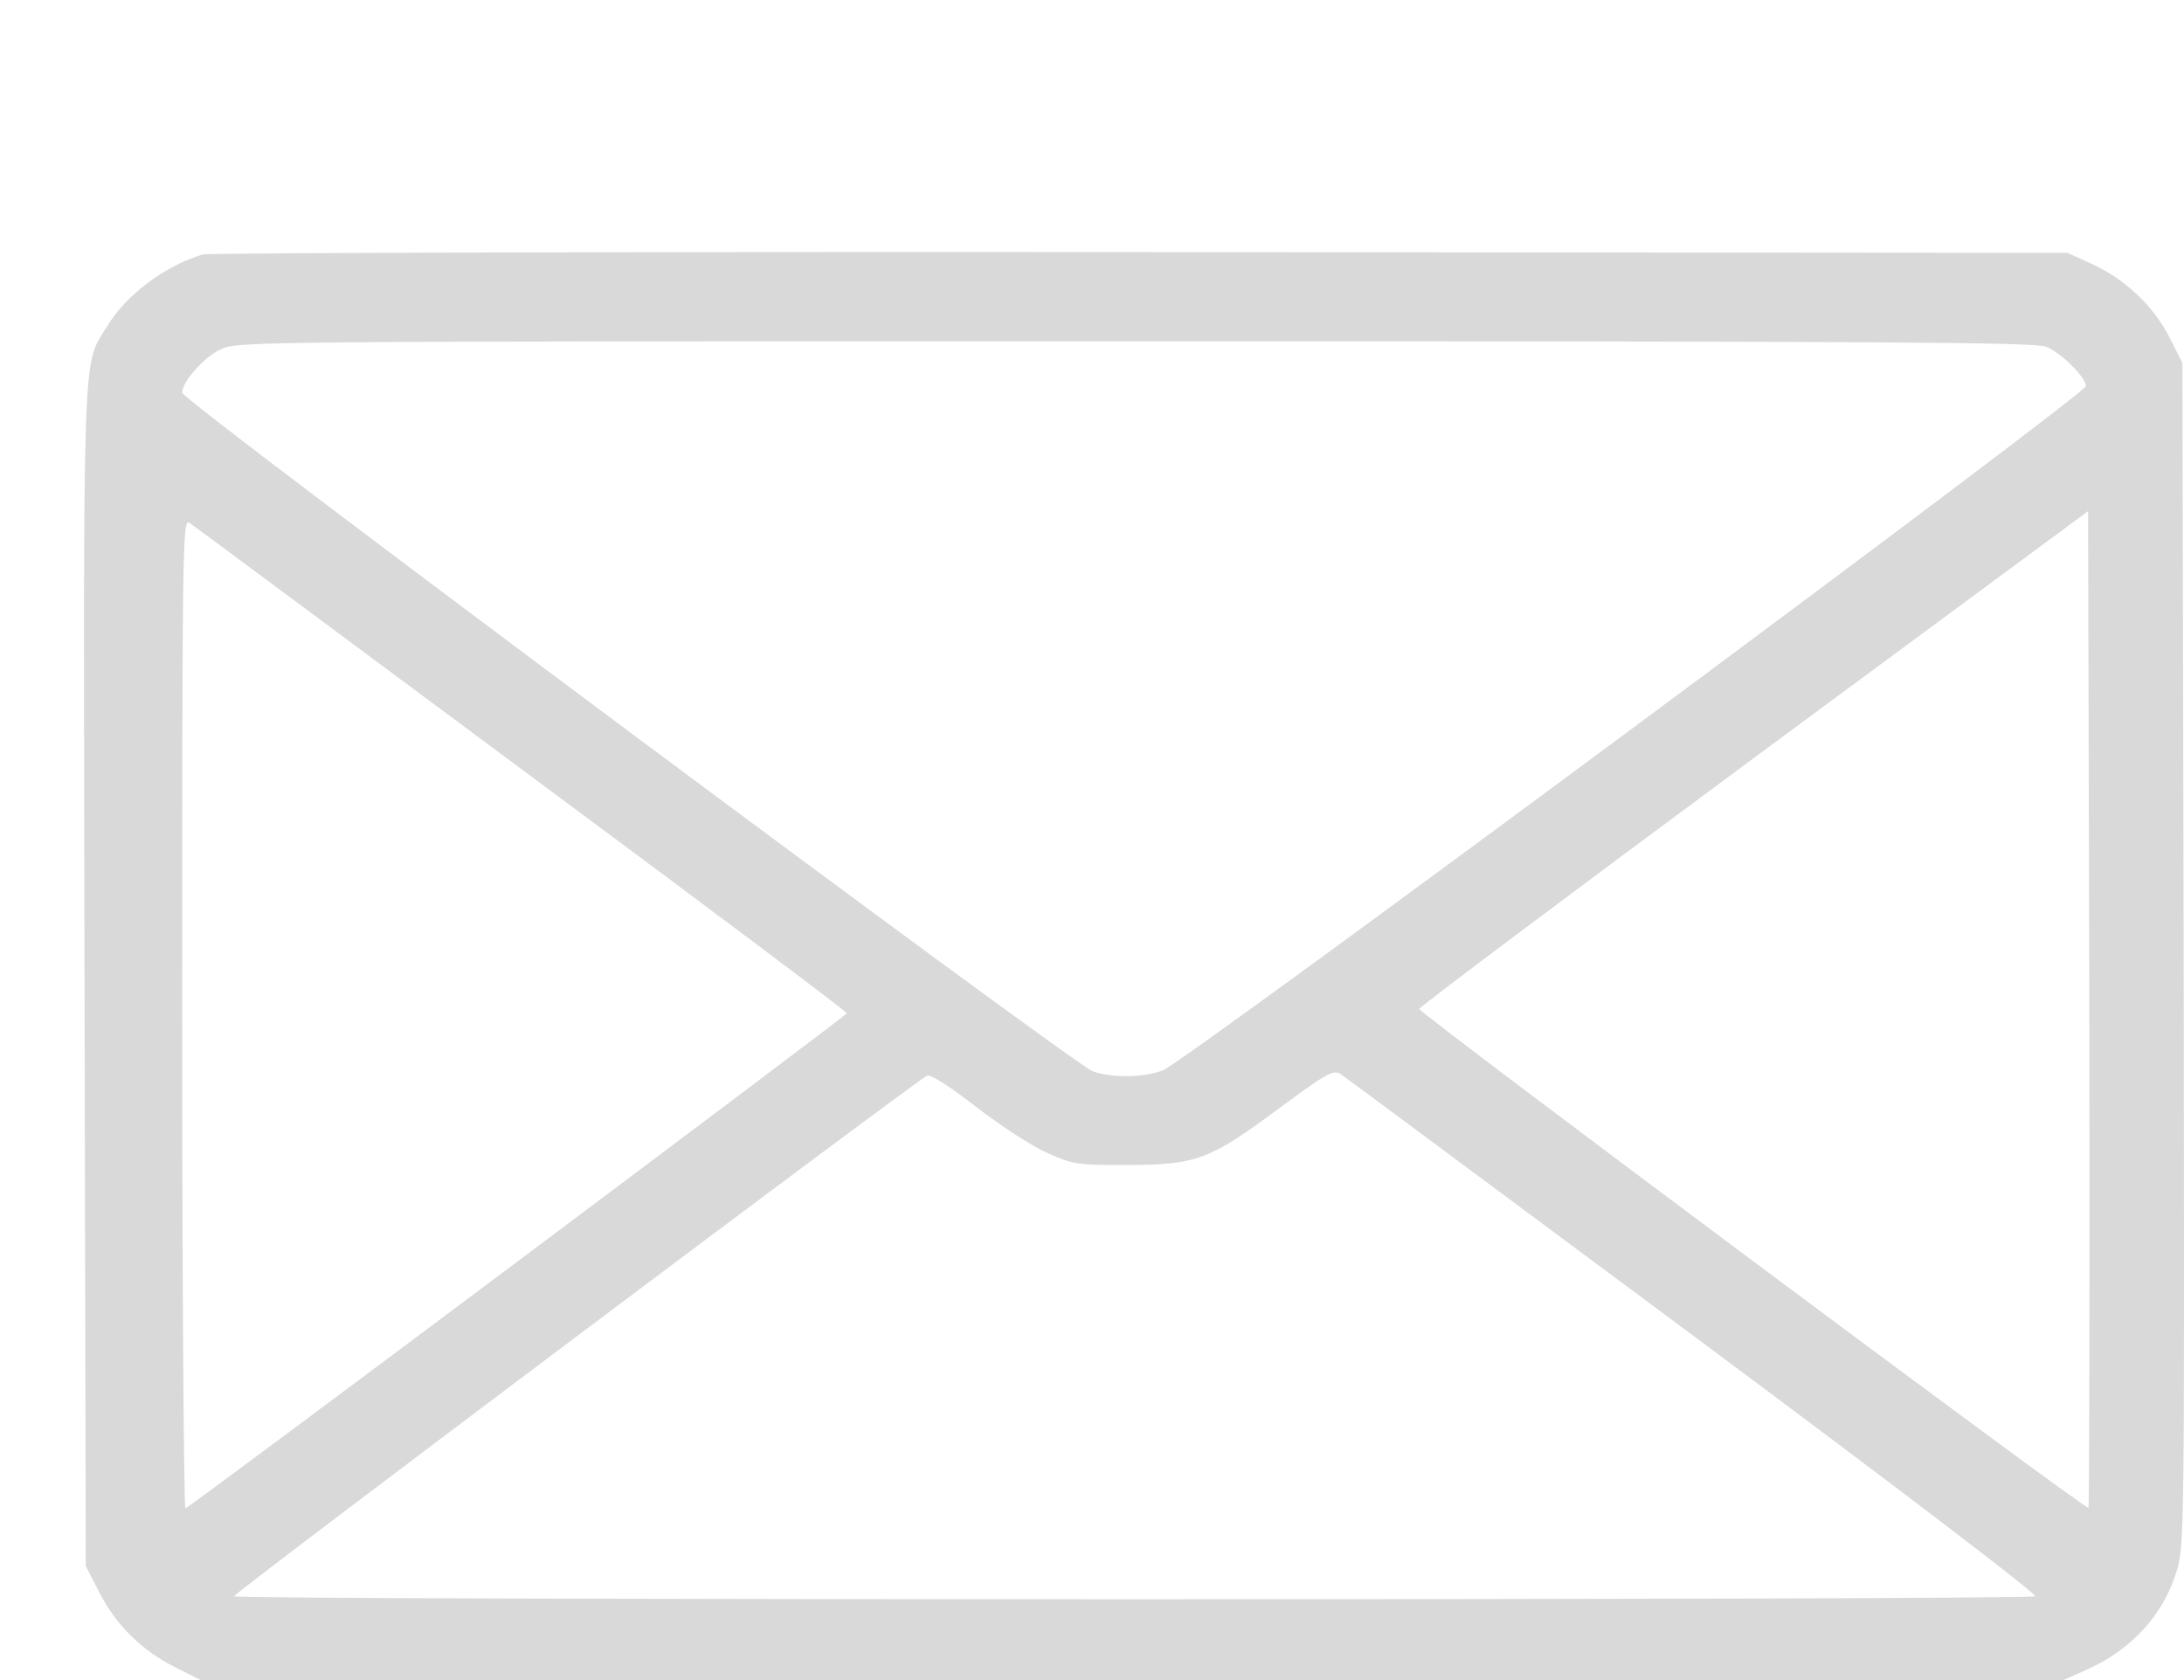 <svg width="26" height="20" viewBox="0 0 26 20" fill="none" xmlns="http://www.w3.org/2000/svg">
<path d="M2.413 3.029C1.964 3.164 1.5 3.51 1.275 3.885C0.977 4.372 0.992 3.941 1.006 11.627L1.021 18.642L1.182 18.956C1.378 19.344 1.695 19.654 2.091 19.85L2.389 20H24.564L24.848 19.874C25.375 19.635 25.747 19.232 25.908 18.718C26.006 18.413 26.006 18.31 25.996 11.365L25.981 4.321L25.825 4.012C25.634 3.637 25.283 3.31 24.892 3.137L24.613 3.01L13.575 3.001C7.503 2.996 2.481 3.01 2.413 3.029ZM24.36 4.128C24.531 4.194 24.833 4.494 24.833 4.596C24.833 4.69 14.078 12.666 13.838 12.745C13.594 12.829 13.247 12.834 13.012 12.755C12.783 12.675 2.169 4.77 2.169 4.676C2.169 4.545 2.423 4.255 2.623 4.161C2.828 4.063 2.828 4.063 13.515 4.063C22.381 4.063 24.228 4.072 24.36 4.128ZM24.863 17.95C24.834 17.983 16.896 12.062 16.896 12.011C16.896 11.987 18.689 10.644 20.877 9.025L24.858 6.085L24.873 12.011C24.878 15.268 24.873 17.941 24.863 17.95ZM6.213 9.16C8.343 10.738 10.082 12.043 10.082 12.062C10.077 12.09 2.286 17.927 2.208 17.955C2.189 17.964 2.169 15.315 2.169 12.066C2.169 6.384 2.174 6.165 2.257 6.225C2.306 6.258 4.084 7.578 6.213 9.16ZM20.164 15.905C22.631 17.74 24.262 18.985 24.228 19.003C24.155 19.05 2.819 19.05 2.785 19.003C2.77 18.975 10.806 12.938 11.035 12.806C11.074 12.783 11.294 12.924 11.626 13.181C11.919 13.406 12.3 13.654 12.476 13.729C12.779 13.864 12.822 13.869 13.428 13.869C14.249 13.864 14.4 13.808 15.231 13.191C15.783 12.783 15.875 12.732 15.954 12.783C16.002 12.811 17.893 14.22 20.164 15.905Z" fill="#D9D9D9"/>
</svg>
